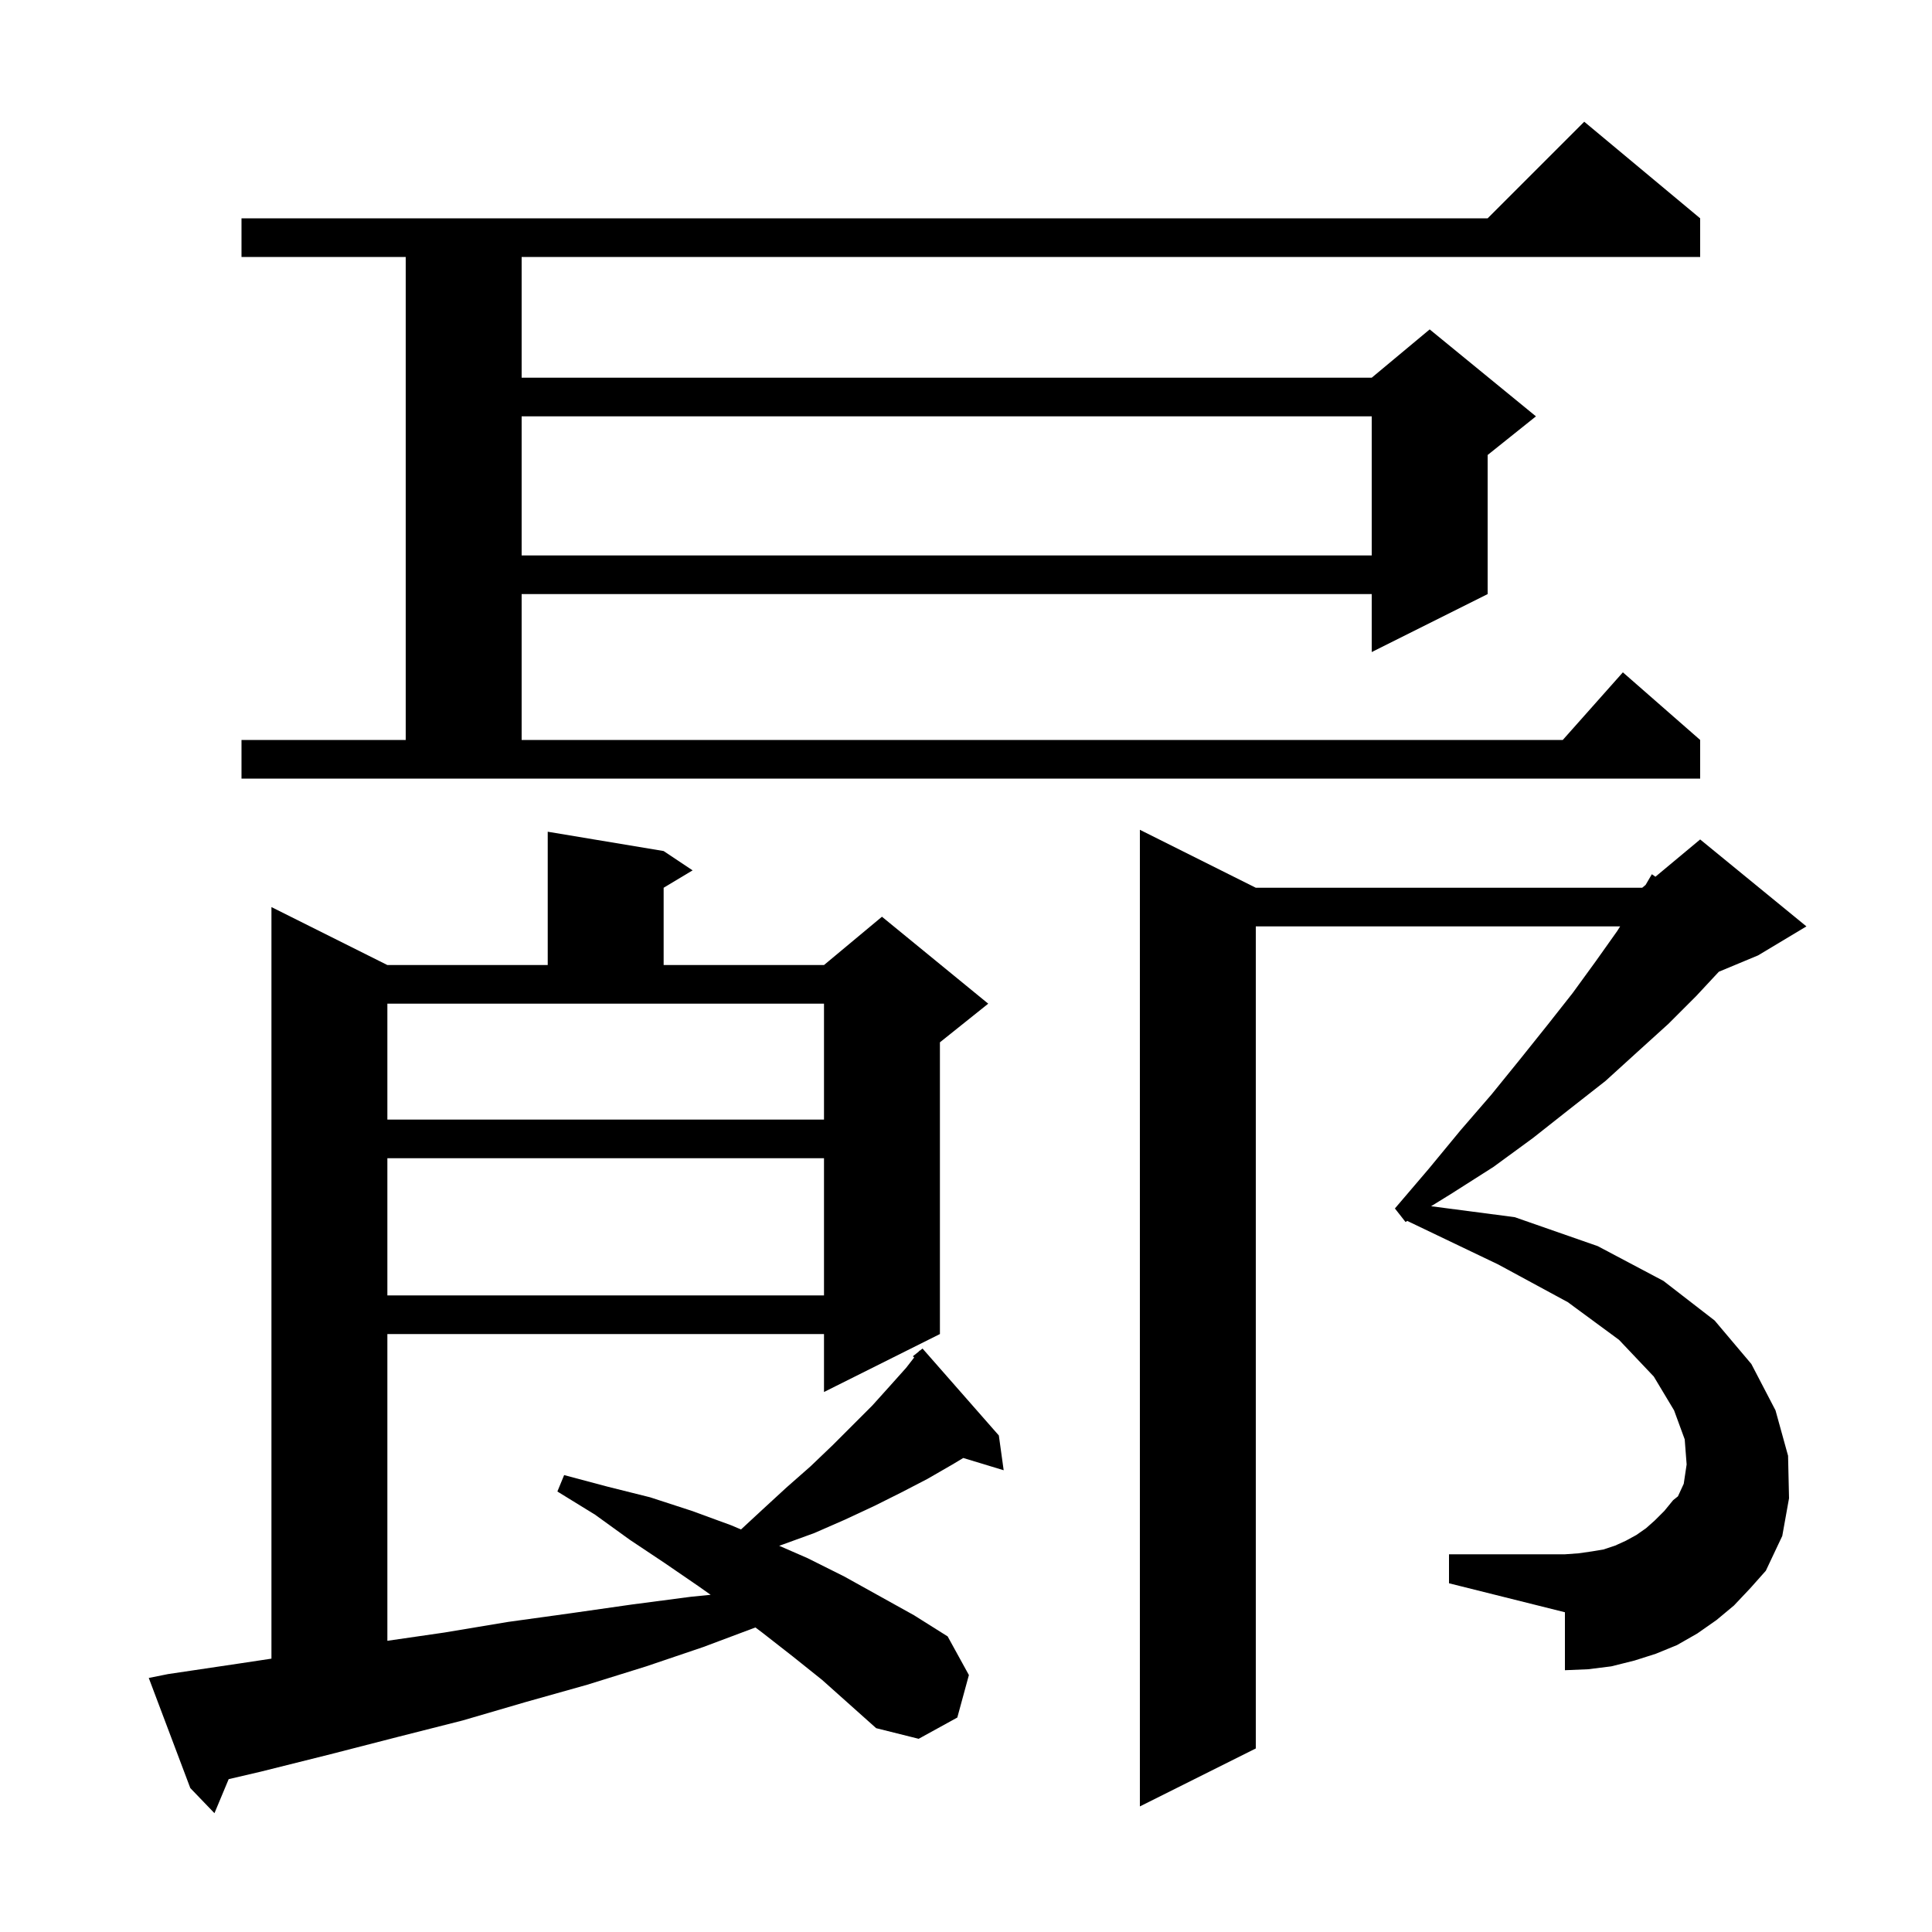 <svg xmlns="http://www.w3.org/2000/svg" xmlns:xlink="http://www.w3.org/1999/xlink" version="1.1" baseProfile="full" viewBox="0 0 200 200" width="200" height="200">
<g fill="black">
<path d="M 82.1 171.5 L 78.9 169.0 L 78.2 168.475 L 72.8 170.5 L 66.9 172.5 L 60.8 174.4 L 54.4 176.2 L 47.9 178.1 L 41.2 179.8 L 34.2 181.6 L 27.0 183.4 L 23.673 184.175 L 22.2 187.7 L 19.7 185.1 L 15.4 173.7 L 17.4 173.3 L 24.8 172.2 L 28.1 171.703 L 28.1 93.9 L 40.1 99.9 L 56.7 99.9 L 56.7 86.1 L 68.7 88.1 L 71.7 90.1 L 68.7 91.9 L 68.7 99.9 L 85.3 99.9 L 91.3 94.9 L 102.3 103.9 L 97.3 107.9 L 97.3 138.1 L 85.3 144.1 L 85.3 138.1 L 40.1 138.1 L 40.1 169.855 L 46.0 169.0 L 52.6 167.9 L 59.1 167.0 L 65.4 166.1 L 71.5 165.3 L 73.566 165.093 L 72.3 164.2 L 68.8 161.8 L 65.2 159.4 L 61.6 156.8 L 57.7 154.4 L 58.4 152.7 L 62.9 153.9 L 67.3 155.0 L 71.6 156.4 L 75.7 157.9 L 76.709 158.329 L 78.9 156.3 L 81.4 154.0 L 83.9 151.8 L 86.2 149.6 L 90.3 145.5 L 92.1 143.5 L 93.8 141.6 L 94.636 140.525 L 94.5 140.4 L 95.118 139.906 L 95.2 139.8 L 95.221 139.823 L 95.5 139.6 L 103.4 148.6 L 103.9 152.2 L 99.717 150.93 L 98.6 151.6 L 96.0 153.1 L 93.3 154.5 L 90.5 155.9 L 87.5 157.3 L 84.3 158.7 L 81.0 159.9 L 80.658 160.017 L 83.6 161.3 L 87.4 163.2 L 94.6 167.2 L 98.1 169.4 L 100.3 173.4 L 99.1 177.8 L 95.1 180.0 L 90.7 178.9 L 85.1 173.9 Z M 179.5 166.2 L 177.7 167.7 L 175.7 169.1 L 173.6 170.3 L 171.4 171.2 L 169.2 171.9 L 166.8 172.5 L 164.4 172.8 L 162.0 172.9 L 162.0 166.9 L 150.0 163.9 L 150.0 160.9 L 162.0 160.9 L 163.4 160.8 L 164.8 160.6 L 166.0 160.4 L 167.2 160.0 L 168.3 159.5 L 169.4 158.9 L 170.4 158.2 L 171.3 157.4 L 172.3 156.4 L 173.2 155.3 L 173.7 154.9 L 174.3 153.6 L 174.6 151.6 L 174.4 149.0 L 173.3 146.0 L 171.2 142.5 L 167.6 138.7 L 162.3 134.8 L 155.1 130.9 L 145.7 126.4 L 145.706 126.373 L 145.5 126.5 L 144.4 125.1 L 147.9 121.0 L 151.2 117.0 L 154.4 113.3 L 157.4 109.6 L 160.2 106.1 L 162.8 102.8 L 165.2 99.5 L 167.4 96.4 L 167.717 95.9 L 130.0 95.9 L 130.0 181.0 L 118.0 187.0 L 118.0 85.9 L 130.0 91.9 L 170.0 91.9 L 170.351 91.608 L 171.0 90.5 L 171.37 90.758 L 176.0 86.9 L 187.0 95.9 L 182.0 98.9 L 177.932 100.595 L 175.6 103.1 L 172.7 106.0 L 169.5 108.9 L 166.2 111.9 L 162.5 114.8 L 158.7 117.8 L 154.6 120.8 L 150.2 123.6 L 148.146 124.868 L 156.8 126.0 L 165.4 129.0 L 172.2 132.6 L 177.5 136.7 L 181.3 141.2 L 183.8 146.0 L 185.1 150.7 L 185.2 155.1 L 184.5 159.0 L 182.8 162.6 L 181.2 164.4 Z M 40.1 119.9 L 40.1 134.1 L 85.3 134.1 L 85.3 119.9 Z M 40.1 115.9 L 85.3 115.9 L 85.3 103.9 L 40.1 103.9 Z M 25.0 76.6 L 42.0 76.6 L 42.0 26.6 L 25.0 26.6 L 25.0 22.6 L 154.0 22.6 L 164.0 12.6 L 176.0 22.6 L 176.0 26.6 L 54.0 26.6 L 54.0 39.1 L 142.0 39.1 L 148.0 34.1 L 159.0 43.1 L 154.0 47.1 L 154.0 61.5 L 142.0 67.5 L 142.0 61.5 L 54.0 61.5 L 54.0 76.6 L 161.778 76.6 L 168.0 69.6 L 176.0 76.6 L 176.0 80.6 L 25.0 80.6 Z M 54.0 43.1 L 54.0 57.5 L 142.0 57.5 L 142.0 43.1 Z " />
</g>
</svg>
